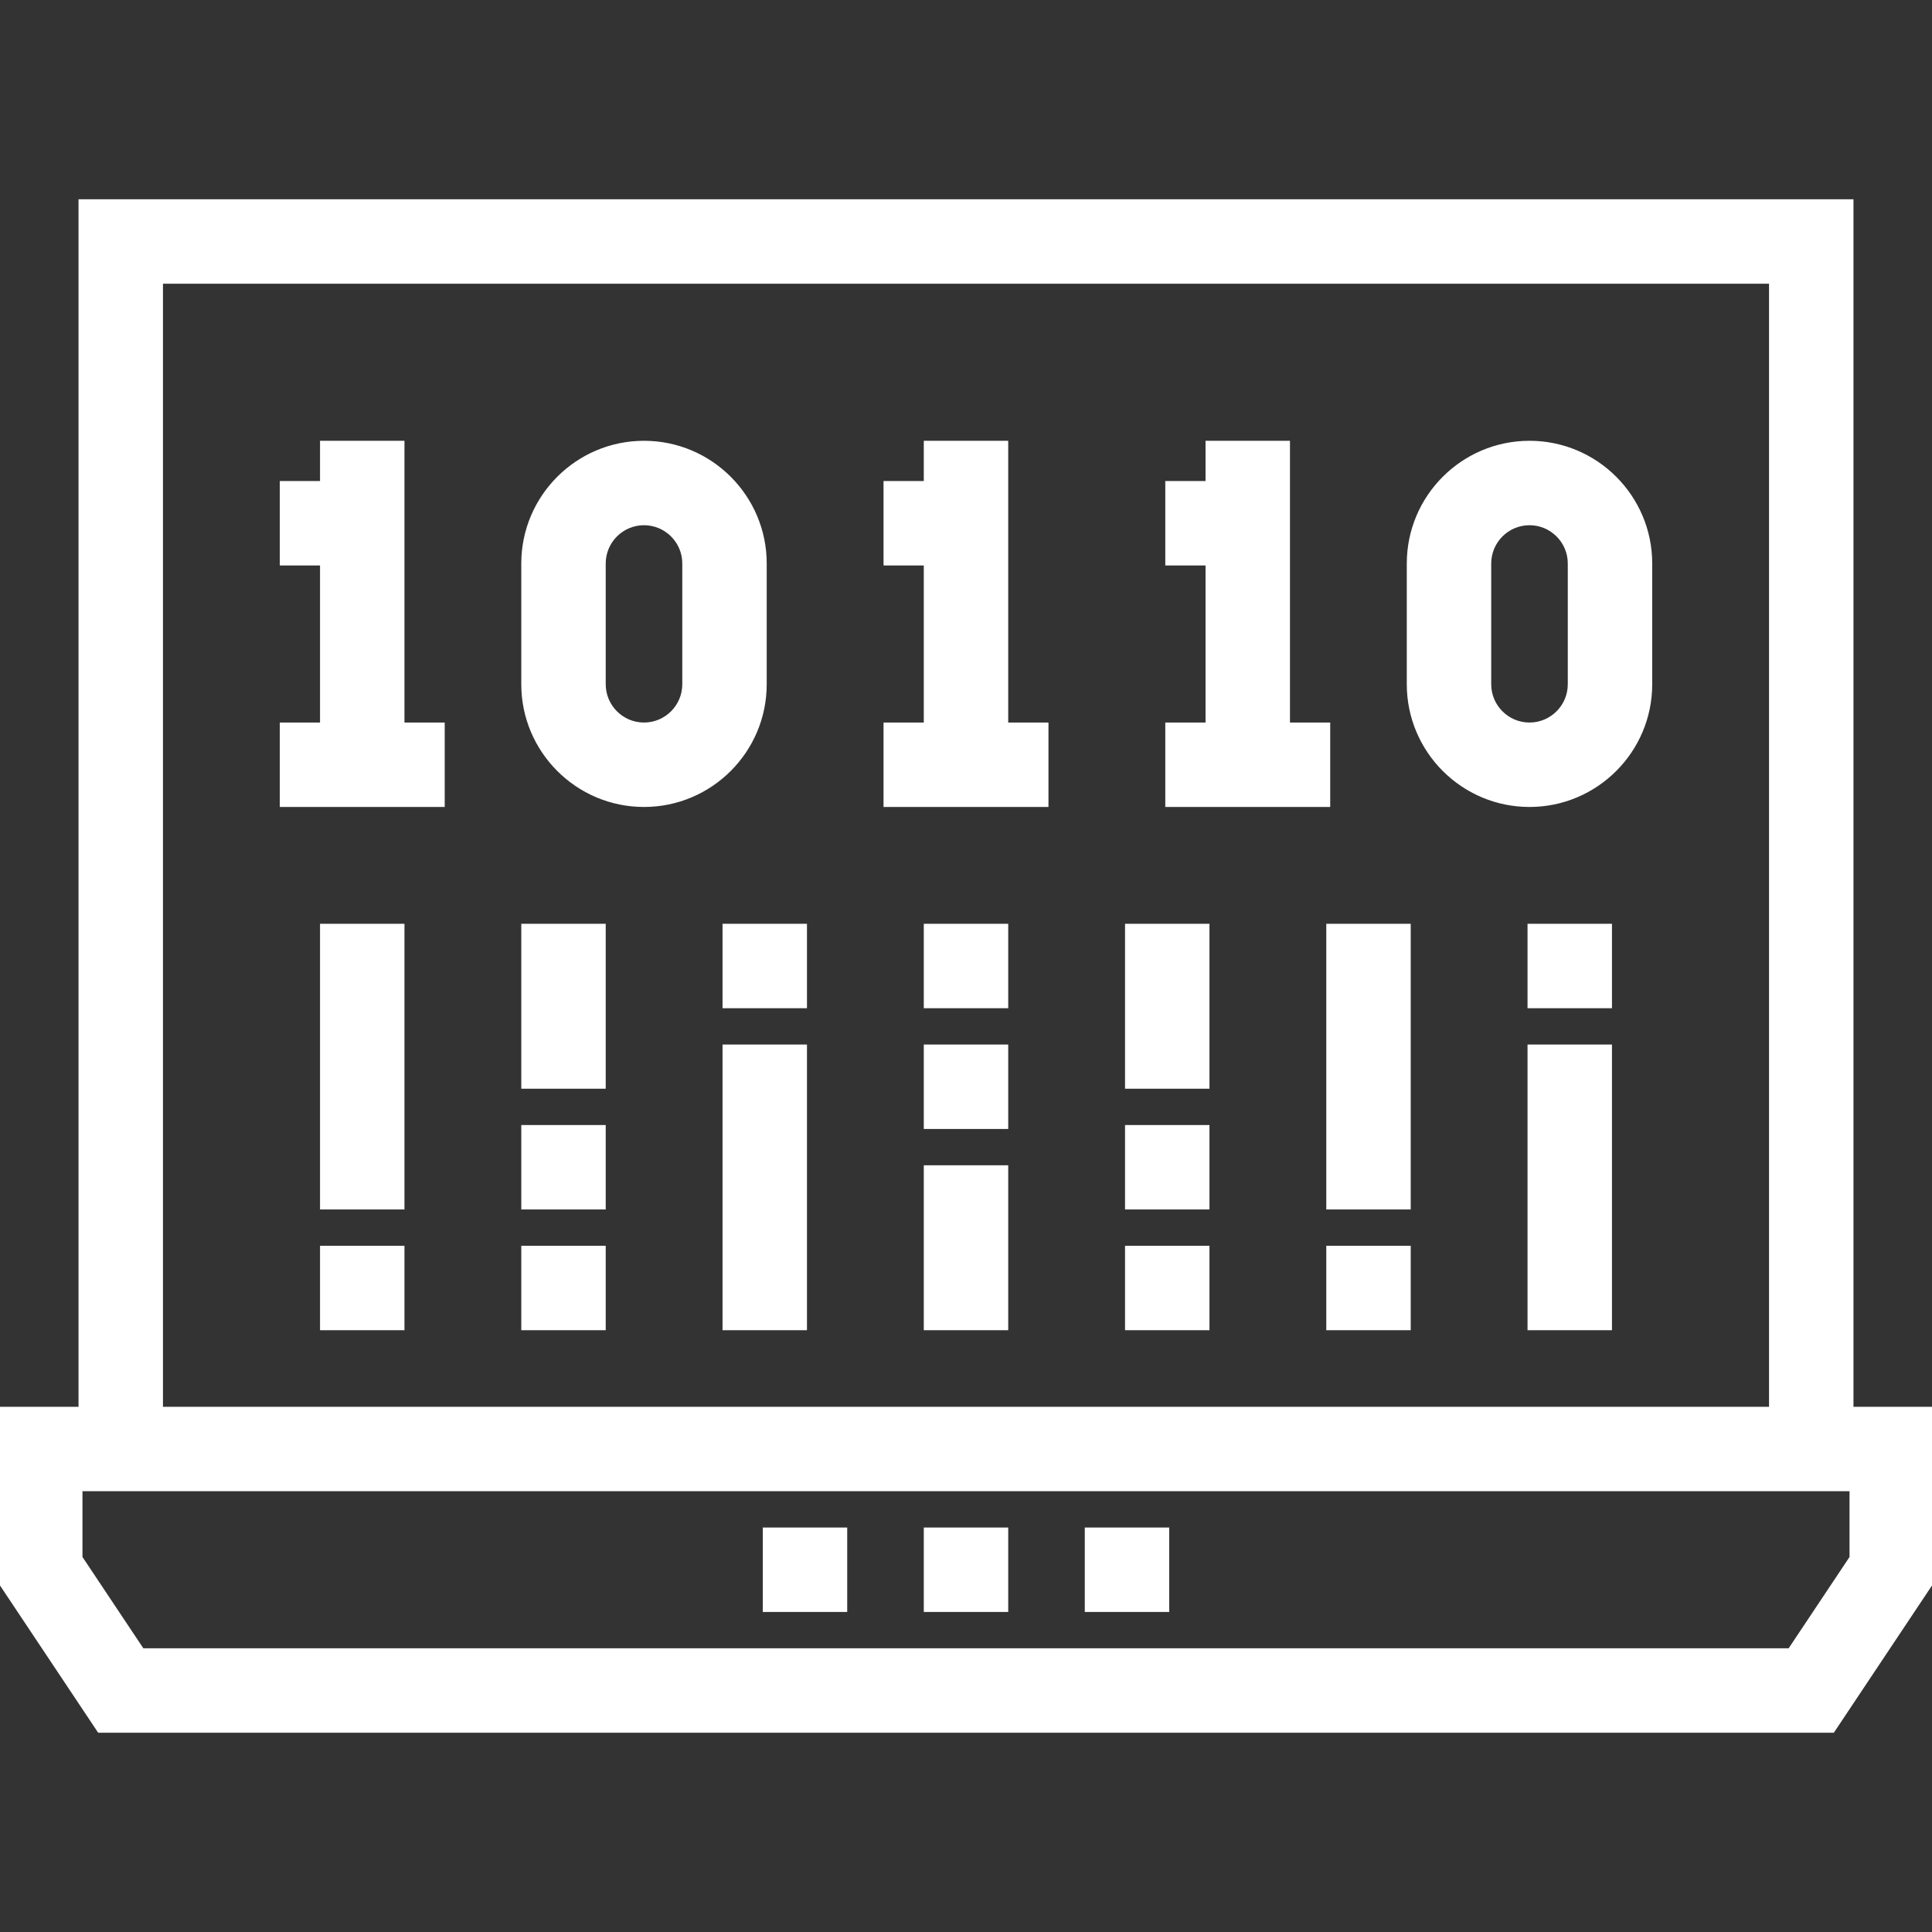 <svg fill="#ffffff" version="1.1" id="Layer_1" xmlns="http://www.w3.org/2000/svg" xmlns:xlink="http://www.w3.org/1999/xlink" viewBox="0 0 491.52 491.52" xml:space="preserve" stroke="#ffffff"><rect x="0" y="0" width="491.52" height="491.52" fill="#333333" stroke="none"/><g id="SVGRepo_bgCarrier" stroke-width="0"></g><g id="SVGRepo_tracerCarrier" stroke-linecap="round" stroke-linejoin="round"></g><g id="SVGRepo_iconCarrier"> <g> <g> <path d="M471.04,358.4V51.2H20.48v307.2H0v44.06l25.24,37.86h441.04l25.24-37.86V358.4H471.04z M40.96,71.68h409.6V358.4H40.96 V71.68z M471.04,396.26l-15.72,23.58H36.2l-15.72-23.58v-17.38h450.56V396.26z"></path> </g> </g> <g> <g> <rect x="235.52" y="389.12" width="20.48" height="20.48"></rect> </g> </g> <g> <g> <rect x="194.56" y="389.12" width="20.48" height="20.48"></rect> </g> </g> <g> <g> <rect x="276.48" y="389.12" width="20.48" height="20.48"></rect> </g> </g> <g> <g> <polygon points="102.4,184.32 102.4,112.64 81.92,112.64 81.92,122.88 71.68,122.88 71.68,143.36 81.92,143.36 81.92,184.32 71.68,184.32 71.68,204.8 112.64,204.8 112.64,184.32 "></polygon> </g> </g> <g> <g> <polygon points="256,184.32 256,112.64 235.52,112.64 235.52,122.88 225.28,122.88 225.28,143.36 235.52,143.36 235.52,184.32 225.28,184.32 225.28,204.8 266.24,204.8 266.24,184.32 "></polygon> </g> </g> <g> <g> <polygon points="327.68,184.32 327.68,112.64 307.2,112.64 307.2,122.88 296.96,122.88 296.96,143.36 307.2,143.36 307.2,184.32 296.96,184.32 296.96,204.8 337.92,204.8 337.92,184.32 "></polygon> </g> </g> <g> <g> <path d="M163.84,112.64c-16.94,0-30.72,13.78-30.72,30.72v30.72c0,16.94,13.78,30.72,30.72,30.72s30.72-13.78,30.72-30.72v-30.72 C194.56,126.42,180.78,112.64,163.84,112.64z M174.08,174.08c0,5.645-4.595,10.24-10.24,10.24c-5.645,0-10.24-4.595-10.24-10.24 v-30.72c0-5.645,4.595-10.24,10.24-10.24c5.645,0,10.24,4.595,10.24,10.24V174.08z"></path> </g> </g> <g> <g> <path d="M389.12,112.64c-16.94,0-30.72,13.78-30.72,30.72v30.72c0,16.94,13.78,30.72,30.72,30.72s30.72-13.78,30.72-30.72v-30.72 C419.84,126.42,406.06,112.64,389.12,112.64z M399.36,174.08c0,5.645-4.595,10.24-10.24,10.24c-5.645,0-10.24-4.595-10.24-10.24 v-30.72c0-5.645,4.595-10.24,10.24-10.24c5.645,0,10.24,4.595,10.24,10.24V174.08z"></path> </g> </g> <g> <g> <rect x="81.92" y="235.52" width="20.48" height="71.68"></rect> </g> </g> <g> <g> <rect x="81.92" y="317.44" width="20.48" height="20.48"></rect> </g> </g> <g> <g> <rect x="184.32" y="266.24" width="20.48" height="71.68"></rect> </g> </g> <g> <g> <rect x="184.32" y="235.52" width="20.48" height="20.48"></rect> </g> </g> <g> <g> <rect x="337.92" y="235.52" width="20.48" height="71.68"></rect> </g> </g> <g> <g> <rect x="337.92" y="317.44" width="20.48" height="20.48"></rect> </g> </g> <g> <g> <rect x="389.12" y="266.24" width="20.48" height="71.68"></rect> </g> </g> <g> <g> <rect x="389.12" y="235.52" width="20.48" height="20.48"></rect> </g> </g> <g> <g> <rect x="133.12" y="317.44" width="20.48" height="20.48"></rect> </g> </g> <g> <g> <rect x="133.12" y="235.52" width="20.48" height="40.96"></rect> </g> </g> <g> <g> <rect x="133.12" y="286.72" width="20.48" height="20.48"></rect> </g> </g> <g> <g> <rect x="286.72" y="317.44" width="20.48" height="20.48"></rect> </g> </g> <g> <g> <rect x="286.72" y="235.52" width="20.48" height="40.96"></rect> </g> </g> <g> <g> <rect x="286.72" y="286.72" width="20.48" height="20.48"></rect> </g> </g> <g> <g> <rect x="235.52" y="235.52" width="20.48" height="20.48"></rect> </g> </g> <g> <g> <rect x="235.52" y="296.96" width="20.48" height="40.96"></rect> </g> </g> <g> <g> <rect x="235.52" y="266.24" width="20.48" height="20.48"></rect> </g> </g> </g></svg>